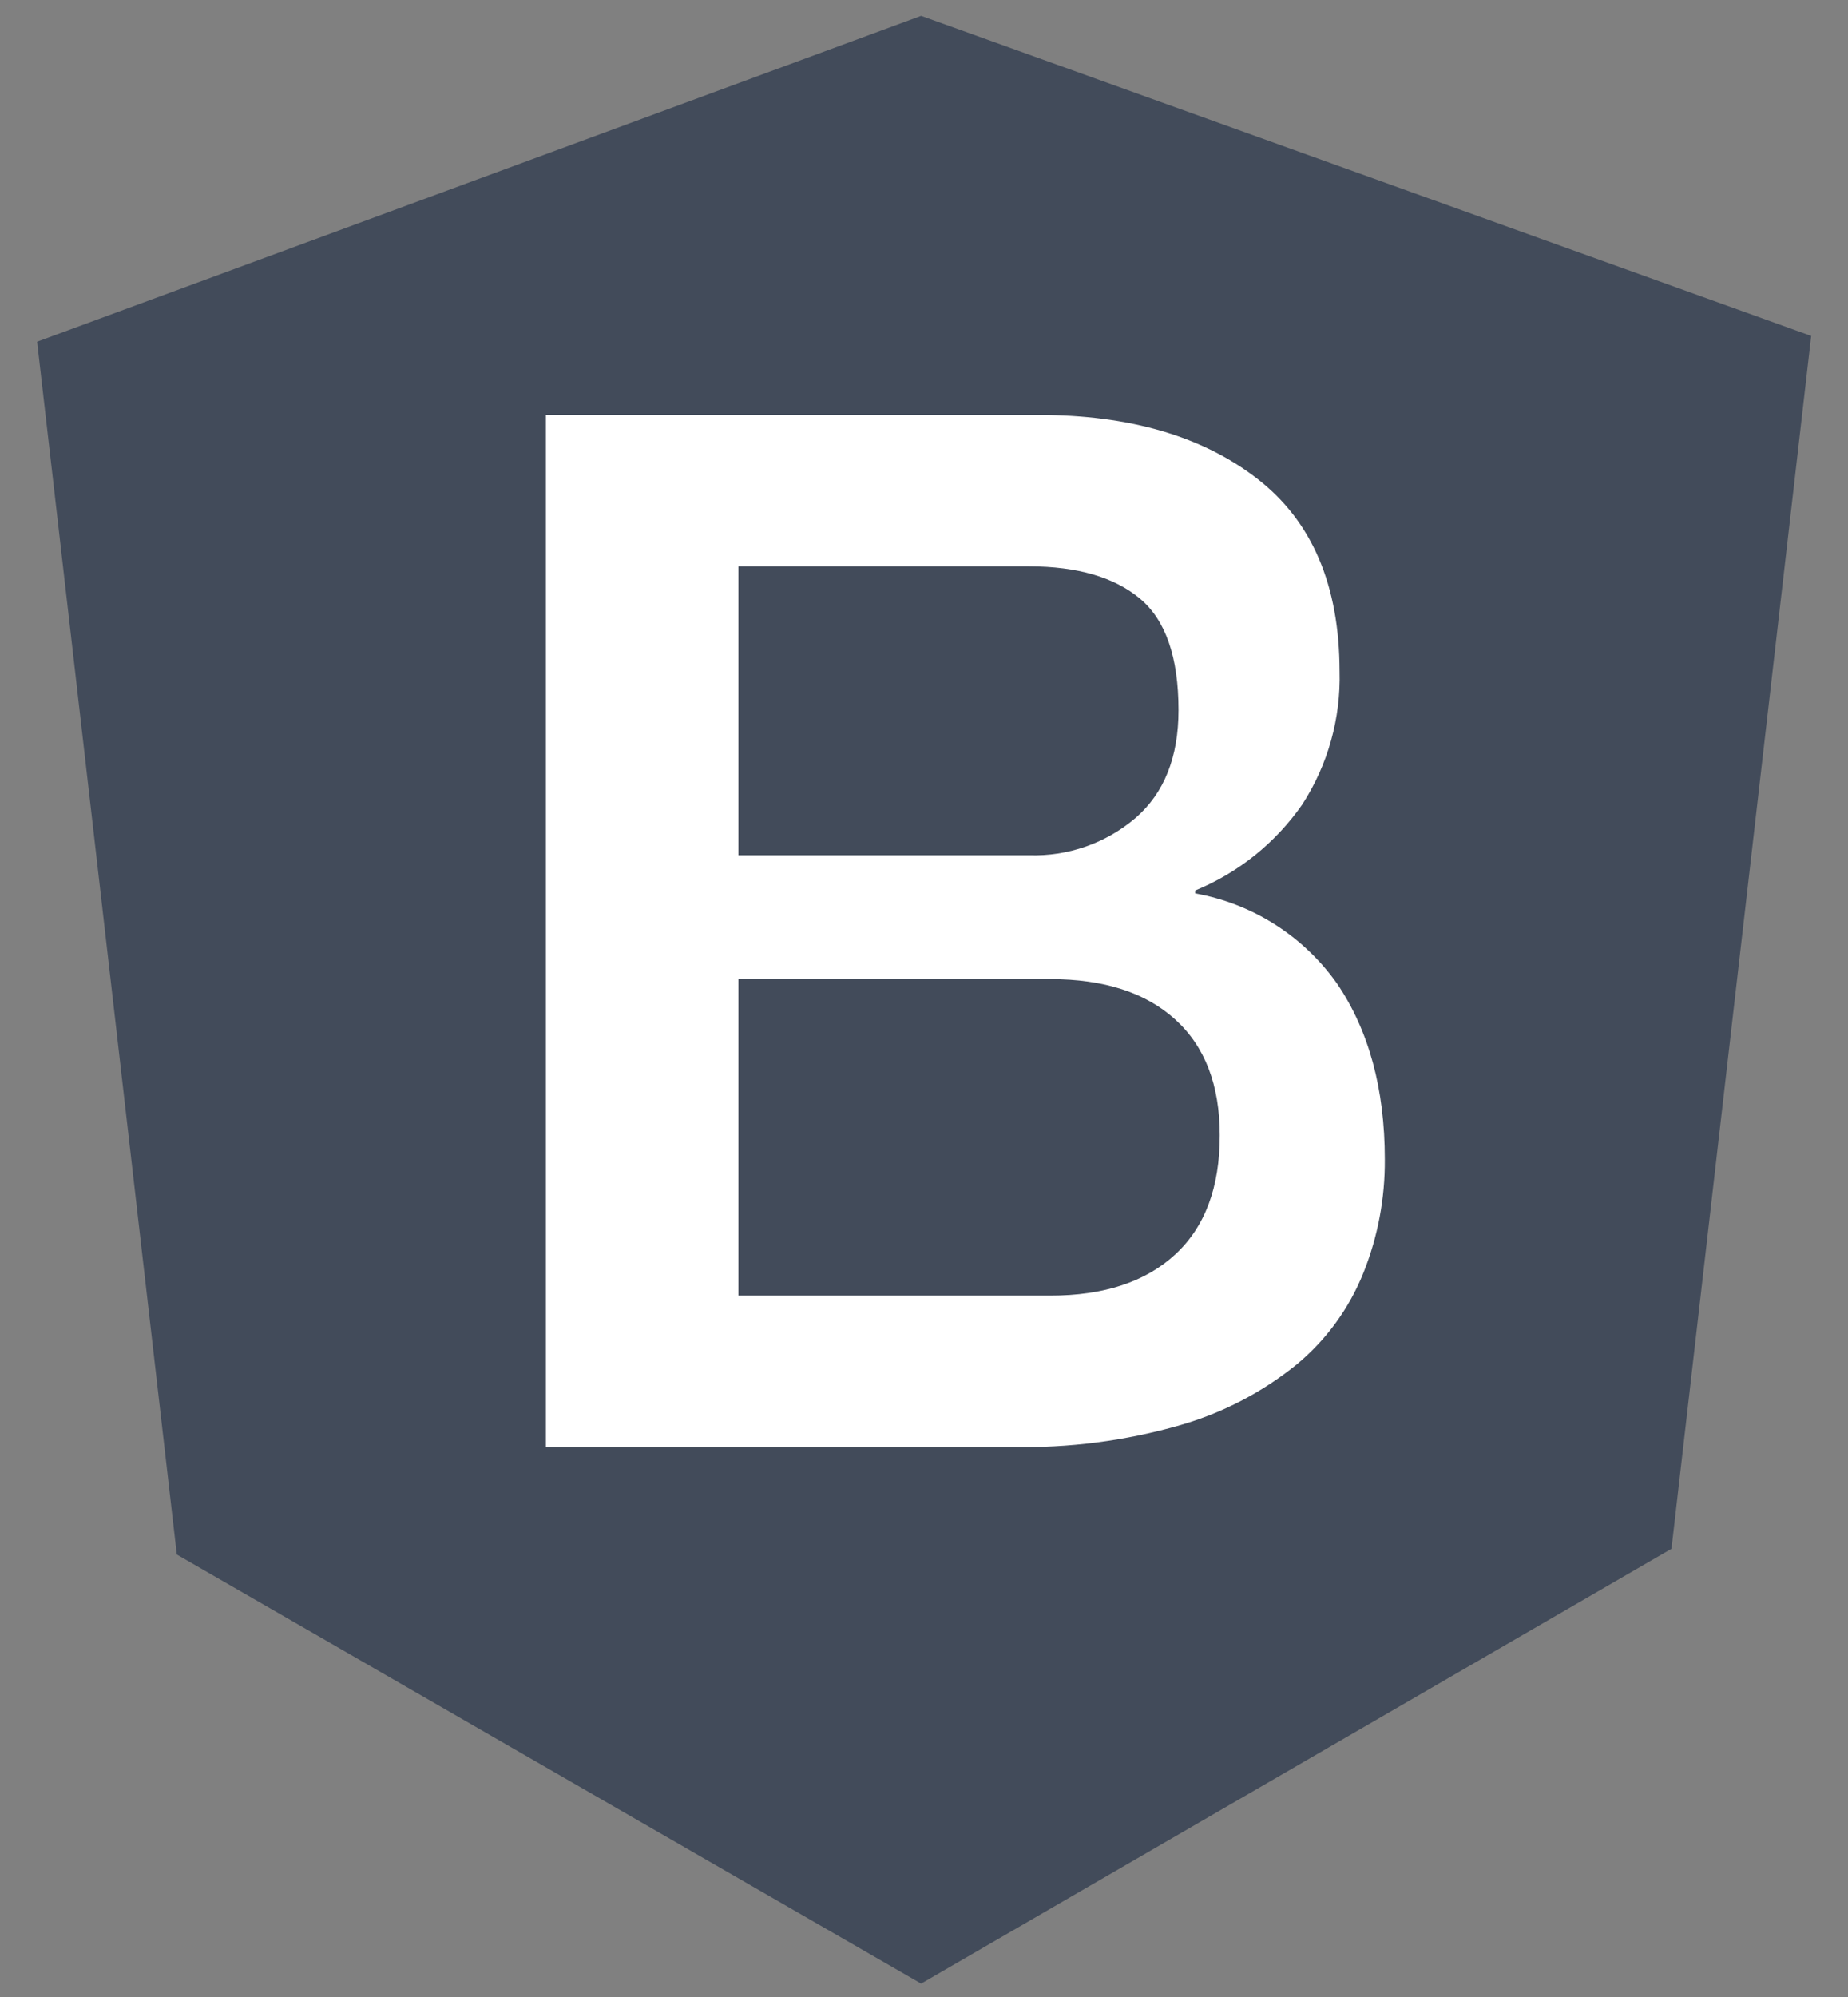 <svg width="25" height="27" viewBox="0 0 25 27" fill="none" xmlns="http://www.w3.org/2000/svg">
<rect x="0" y="0" width="25" height="27" fill="#808080" stroke="none"/>
<path fill-rule="evenodd" clip-rule="evenodd" d="M12.461 0.214L0.502 4.62L2.392 21.018L12.461 26.819L22.612 20.94L24.502 4.542L12.461 0.214Z" fill="#424B5A"/>
<path fill-rule="evenodd" clip-rule="evenodd" d="M9.989 11.563H13.921C14.448 11.581 14.963 11.4 15.364 11.057C15.75 10.721 15.943 10.236 15.943 9.601C15.943 8.886 15.769 8.384 15.422 8.094C15.075 7.803 14.574 7.658 13.921 7.657H9.989V11.563ZM7.385 5.61H14.049C15.277 5.61 16.262 5.896 17.005 6.47C17.748 7.043 18.12 7.911 18.122 9.074C18.14 9.712 17.964 10.341 17.617 10.877C17.256 11.396 16.753 11.8 16.168 12.04V12.079C16.944 12.217 17.634 12.656 18.088 13.299C18.518 13.932 18.734 14.724 18.734 15.675C18.738 16.2 18.64 16.721 18.445 17.208C18.252 17.69 17.942 18.116 17.543 18.447C17.078 18.823 16.543 19.102 15.969 19.268C15.226 19.482 14.455 19.581 13.682 19.564H7.385V5.61ZM9.989 17.517H14.209C14.934 17.517 15.498 17.331 15.9 16.959C16.302 16.587 16.502 16.05 16.501 15.35C16.501 14.671 16.301 14.149 15.9 13.785C15.499 13.42 14.936 13.238 14.209 13.238H9.989V17.517Z" fill="white"/>
</svg>
